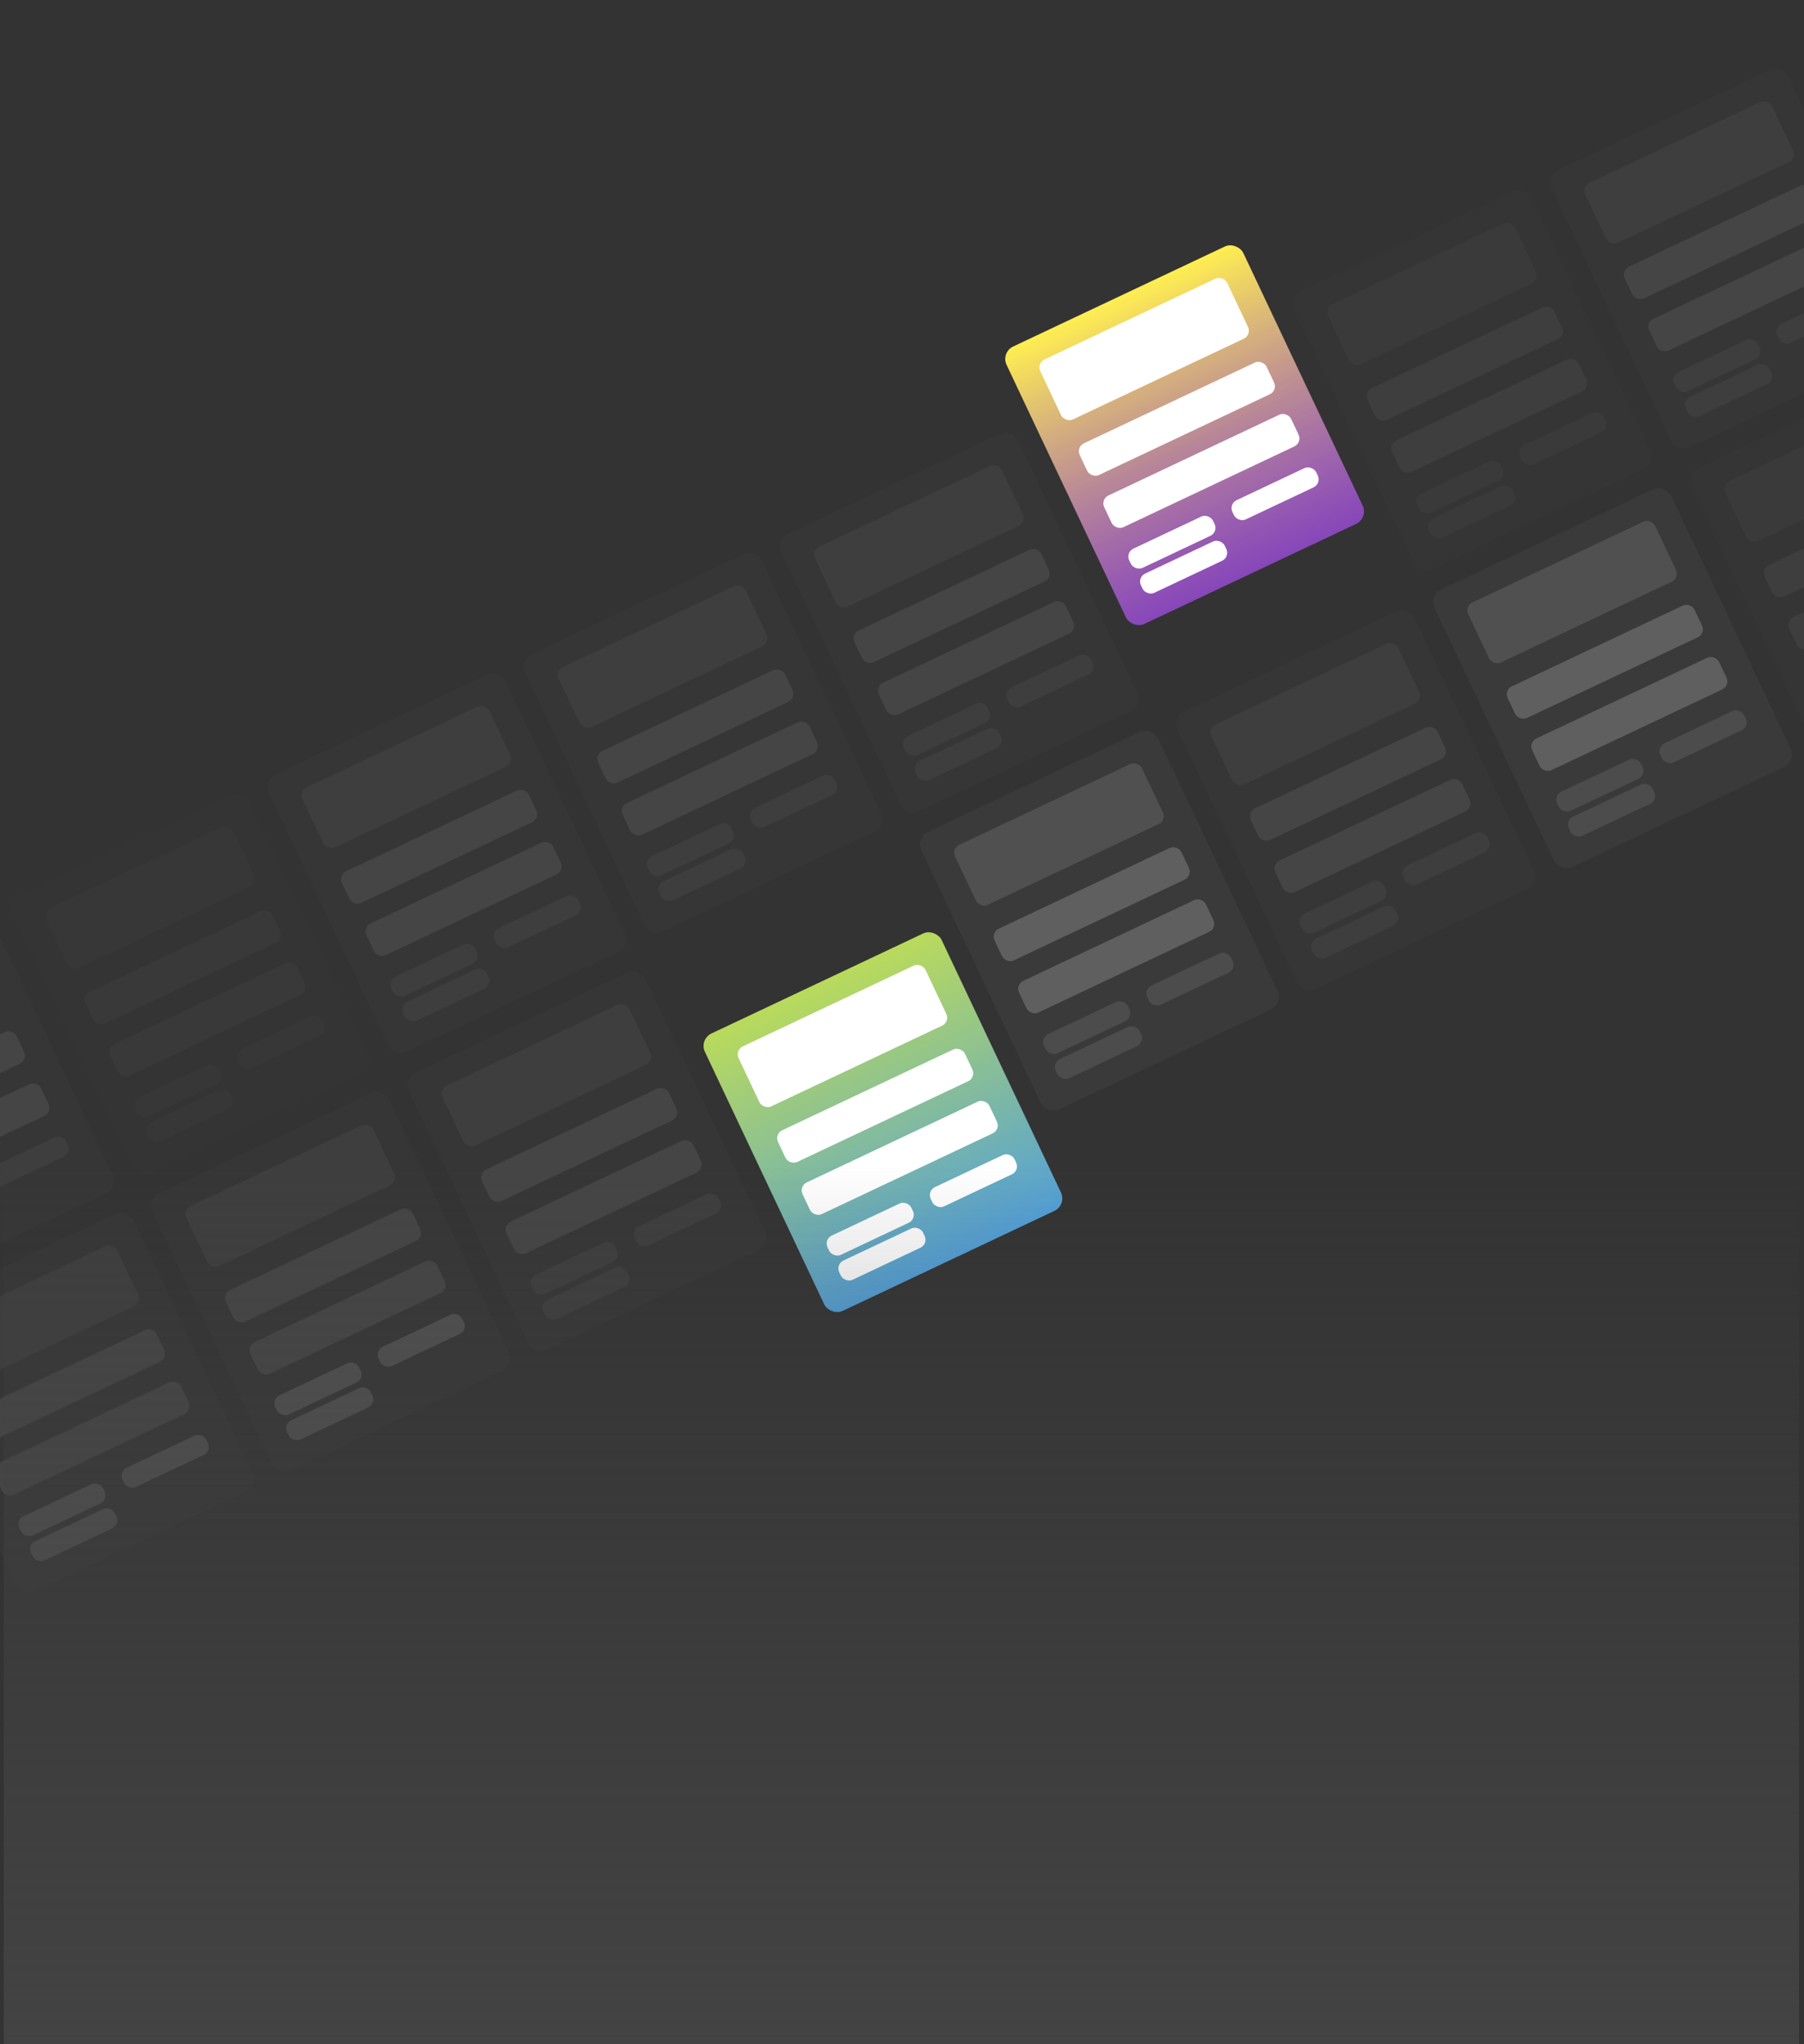 <svg width="1440" height="1632" viewBox="0 0 1440 1632" fill="none" xmlns="http://www.w3.org/2000/svg">
<rect x="0" y="0" width="1440" height="1632" fill="#333333" stroke="none"/>
<rect opacity="0.3" x="618.963" y="430.803" width="209" height="245" rx="11" transform="rotate(-25.288 618.963 430.803)" fill="#3C3C3C"/>
<rect opacity="0.2" x="1028.56" y="237.297" width="209" height="245" rx="11" transform="rotate(-25.288 1028.56 237.297)" fill="#3C3C3C"/>
<rect opacity="0.3" x="1233.8" y="140.33" width="209" height="245" rx="11" transform="rotate(-25.288 1233.8 140.33)" fill="#3C3C3C"/>
<rect opacity="0.8" x="730.791" y="668.844" width="209" height="245" rx="11" transform="rotate(-25.288 730.791 668.844)" fill="#3C3C3C"/>
<rect opacity="0.8" x="1140.38" y="475.338" width="209" height="245" rx="11" transform="rotate(-25.288 1140.38 475.338)" fill="#3C3C3C"/>
<rect opacity="0.2" x="1345.63" y="378.371" width="209" height="245" rx="11" transform="rotate(-25.288 1345.63 378.371)" fill="#3C3C3C"/>
<rect opacity="0.3" x="209.858" y="622.993" width="209" height="245" rx="11" transform="rotate(-25.288 209.858 622.993)" fill="#3C3C3C"/>
<rect opacity="0.1" x="5.364" y="719.213" width="209" height="245" rx="11" transform="rotate(-25.288 5.364 719.213)" fill="#3C3C3C"/>
<rect opacity="0.3" x="-198.979" y="815.752" width="209" height="245" rx="11" transform="rotate(-25.288 -198.979 815.752)" fill="#3C3C3C"/>
<rect opacity="0.3" x="321.685" y="861.034" width="209" height="245" rx="11" transform="rotate(-25.288 321.685 861.034)" fill="#3C3C3C"/>
<rect opacity="0.3" x="117.192" y="957.254" width="209" height="245" rx="11" transform="rotate(-25.288 117.192 957.254)" fill="#3C3C3C"/>
<rect opacity="0.3" x="-87.152" y="1053.79" width="209" height="245" rx="11" transform="rotate(-25.288 -87.152 1053.79)" fill="#3C3C3C"/>
<rect x="798.776" y="281.335" width="209" height="245" rx="11" transform="rotate(-25.288 798.776 281.335)" fill="url(#paint0_linear)"/>
<rect opacity="0.3" x="935.343" y="572.749" width="209" height="245" rx="11" transform="rotate(-25.288 935.343 572.749)" fill="#3C3C3C"/>
<rect opacity="0.3" x="414.411" y="526.898" width="209" height="245" rx="11" transform="rotate(-25.288 414.411 526.898)" fill="#3C3C3C"/>
<rect x="557.966" y="829.754" width="209" height="245" rx="11" transform="rotate(-25.288 557.966 829.754)" fill="url(#paint1_linear)"/>
<rect opacity="0.3" x="727.904" y="610.376" width="74" height="17" rx="7" transform="rotate(-25.288 727.904 610.376)" fill="#505050"/>
<rect opacity="0.2" x="1137.5" y="416.87" width="74" height="17" rx="7" transform="rotate(-25.288 1137.5 416.87)" fill="#505050"/>
<rect opacity="0.3" x="1342.74" y="319.903" width="74" height="17" rx="7" transform="rotate(-25.288 1342.74 319.903)" fill="#505050"/>
<rect opacity="0.8" x="839.731" y="848.417" width="74" height="17" rx="7" transform="rotate(-25.288 839.731 848.417)" fill="#505050"/>
<rect opacity="0.8" x="1249.32" y="654.911" width="74" height="17" rx="7" transform="rotate(-25.288 1249.32 654.911)" fill="#505050"/>
<rect opacity="0.3" x="318.798" y="802.566" width="74" height="17" rx="7" transform="rotate(-25.288 318.798 802.566)" fill="#505050"/>
<rect opacity="0.1" x="114.305" y="898.786" width="74" height="17" rx="7" transform="rotate(-25.288 114.305 898.786)" fill="#505050"/>
<rect x="907.717" y="460.908" width="74" height="17" rx="7" transform="rotate(-25.288 907.717 460.908)" fill="white"/>
<rect opacity="0.3" x="1044.28" y="752.322" width="74" height="17" rx="7" transform="rotate(-25.288 1044.28 752.322)" fill="#505050"/>
<rect opacity="0.3" x="523.351" y="706.471" width="74" height="17" rx="7" transform="rotate(-25.288 523.351 706.471)" fill="#505050"/>
<rect x="666.906" y="1009.33" width="74" height="17" rx="7" transform="rotate(-25.288 666.906 1009.33)" fill="white"/>
<rect opacity="0.3" x="718.549" y="590.464" width="74" height="17" rx="7" transform="rotate(-25.288 718.549 590.464)" fill="#505050"/>
<rect opacity="0.2" x="1128.14" y="396.958" width="74" height="17" rx="7" transform="rotate(-25.288 1128.14 396.958)" fill="#505050"/>
<rect opacity="0.3" x="1333.39" y="299.991" width="74" height="17" rx="7" transform="rotate(-25.288 1333.39 299.991)" fill="#505050"/>
<rect opacity="0.8" x="830.377" y="828.505" width="74" height="17" rx="7" transform="rotate(-25.288 830.377 828.505)" fill="#505050"/>
<rect opacity="0.8" x="1239.97" y="634.999" width="74" height="17" rx="7" transform="rotate(-25.288 1239.97 634.999)" fill="#505050"/>
<rect opacity="0.3" x="309.444" y="782.654" width="74" height="17" rx="7" transform="rotate(-25.288 309.444 782.654)" fill="#505050"/>
<rect opacity="0.1" x="104.95" y="878.874" width="74" height="17" rx="7" transform="rotate(-25.288 104.95 878.874)" fill="#505050"/>
<rect opacity="0.3" x="421.271" y="1020.69" width="74" height="17" rx="7" transform="rotate(-25.288 421.271 1020.69)" fill="#505050"/>
<rect x="216.778" y="1116.91" width="74" height="17" rx="7" transform="rotate(-25.288 216.778 1116.91)" fill="#505050"/>
<rect x="12.434" y="1213.45" width="74" height="17" rx="7" transform="rotate(-25.288 12.434 1213.45)" fill="#505050"/>
<rect x="898.363" y="440.996" width="74" height="17" rx="7" transform="rotate(-25.288 898.363 440.996)" fill="white"/>
<rect opacity="0.3" x="1034.93" y="732.41" width="74" height="17" rx="7" transform="rotate(-25.288 1034.93 732.41)" fill="#505050"/>
<rect opacity="0.3" x="513.997" y="686.559" width="74" height="17" rx="7" transform="rotate(-25.288 513.997 686.559)" fill="#505050"/>
<rect x="657.552" y="989.415" width="74" height="17" rx="7" transform="rotate(-25.288 657.552 989.415)" fill="white"/>
<rect opacity="0.3" x="800.913" y="551.771" width="74" height="17" rx="7" transform="rotate(-25.288 800.913 551.771)" fill="#505050"/>
<rect opacity="0.2" x="1210.51" y="358.264" width="74" height="17" rx="7" transform="rotate(-25.288 1210.51 358.264)" fill="#505050"/>
<rect opacity="0.3" x="1415.75" y="261.298" width="74" height="17" rx="7" transform="rotate(-25.288 1415.75 261.298)" fill="#505050"/>
<rect opacity="0.8" x="912.741" y="789.812" width="74" height="17" rx="7" transform="rotate(-25.288 912.741 789.812)" fill="#505050"/>
<rect opacity="0.8" x="1322.33" y="596.306" width="74" height="17" rx="7" transform="rotate(-25.288 1322.33 596.306)" fill="#505050"/>
<rect opacity="0.3" x="391.808" y="743.96" width="74" height="17" rx="7" transform="rotate(-25.288 391.808 743.96)" fill="#505050"/>
<rect opacity="0.1" x="187.314" y="840.181" width="74" height="17" rx="7" transform="rotate(-25.288 187.314 840.181)" fill="#505050"/>
<rect opacity="0.3" x="-17.029" y="936.72" width="74" height="17" rx="7" transform="rotate(-25.288 -17.029 936.72)" fill="#505050"/>
<rect opacity="0.3" x="503.635" y="982.002" width="74" height="17" rx="7" transform="rotate(-25.288 503.635 982.002)" fill="#505050"/>
<rect x="299.142" y="1078.22" width="74" height="17" rx="7" transform="rotate(-25.288 299.142 1078.22)" fill="#505050"/>
<rect x="94.798" y="1174.76" width="74" height="17" rx="7" transform="rotate(-25.288 94.798 1174.76)" fill="#505050"/>
<rect x="980.727" y="402.303" width="74" height="17" rx="7" transform="rotate(-25.288 980.727 402.303)" fill="white"/>
<rect opacity="0.3" x="1117.29" y="693.717" width="74" height="17" rx="7" transform="rotate(-25.288 1117.29 693.717)" fill="#505050"/>
<rect opacity="0.3" x="596.361" y="647.866" width="74" height="17" rx="7" transform="rotate(-25.288 596.361 647.866)" fill="#505050"/>
<rect x="739.916" y="950.722" width="74" height="17" rx="7" transform="rotate(-25.288 739.916 950.722)" fill="white"/>
<rect opacity="0.3" x="647.548" y="439.418" width="165" height="53" rx="7" transform="rotate(-25.288 647.548 439.418)" fill="#505050"/>
<rect opacity="0.2" x="1057.14" y="245.912" width="165" height="53" rx="7" transform="rotate(-25.288 1057.14 245.912)" fill="#505050"/>
<rect opacity="0.3" x="1262.39" y="148.945" width="165" height="53" rx="7" transform="rotate(-25.288 1262.39 148.945)" fill="#505050"/>
<rect x="759.375" y="677.46" width="165" height="53" rx="7" transform="rotate(-25.288 759.375 677.46)" fill="#505050"/>
<rect x="1168.97" y="483.953" width="165" height="53" rx="7" transform="rotate(-25.288 1168.97 483.953)" fill="#505050"/>
<rect opacity="0.2" x="1374.21" y="386.987" width="165" height="53" rx="7" transform="rotate(-25.288 1374.21 386.987)" fill="#505050"/>
<rect opacity="0.3" x="238.443" y="631.608" width="165" height="53" rx="7" transform="rotate(-25.288 238.443 631.608)" fill="#505050"/>
<rect opacity="0.1" x="33.949" y="727.828" width="165" height="53" rx="7" transform="rotate(-25.288 33.949 727.828)" fill="#505050"/>
<rect opacity="0.3" x="-170.394" y="824.367" width="165" height="53" rx="7" transform="rotate(-25.288 -170.394 824.367)" fill="#505050"/>
<rect opacity="0.3" x="350.27" y="869.649" width="165" height="53" rx="7" transform="rotate(-25.288 350.27 869.649)" fill="#505050"/>
<rect opacity="0.3" x="145.776" y="965.869" width="165" height="53" rx="7" transform="rotate(-25.288 145.776 965.869)" fill="#505050"/>
<rect opacity="0.3" x="-58.567" y="1062.41" width="165" height="53" rx="7" transform="rotate(-25.288 -58.567 1062.41)" fill="#505050"/>
<rect x="827.361" y="289.95" width="165" height="53" rx="7" transform="rotate(-25.288 827.361 289.95)" fill="white"/>
<rect opacity="0.3" x="963.928" y="581.365" width="165" height="53" rx="7" transform="rotate(-25.288 963.928 581.365)" fill="#505050"/>
<rect opacity="0.3" x="442.995" y="535.513" width="165" height="53" rx="7" transform="rotate(-25.288 442.995 535.513)" fill="#505050"/>
<rect x="586.55" y="838.369" width="165" height="53" rx="7" transform="rotate(-25.288 586.55 838.369)" fill="white"/>
<rect opacity="0.3" x="698.596" y="548.019" width="165" height="28" rx="7" transform="rotate(-25.288 698.596 548.019)" fill="#686868"/>
<rect opacity="0.2" x="1108.19" y="354.512" width="165" height="28" rx="7" transform="rotate(-25.288 1108.19 354.512)" fill="#686868"/>
<rect opacity="0.3" x="1313.44" y="257.546" width="165" height="28" rx="7" transform="rotate(-25.288 1313.44 257.546)" fill="#686868"/>
<rect opacity="0.8" x="810.423" y="786.06" width="165" height="28" rx="7" transform="rotate(-25.288 810.423 786.06)" fill="#686868"/>
<rect opacity="0.8" x="1220.02" y="592.554" width="165" height="28" rx="7" transform="rotate(-25.288 1220.02 592.554)" fill="#686868"/>
<rect opacity="0.2" x="1425.26" y="495.587" width="165" height="28" rx="7" transform="rotate(-25.288 1425.26 495.587)" fill="#686868"/>
<rect opacity="0.3" x="289.491" y="740.208" width="165" height="28" rx="7" transform="rotate(-25.288 289.491 740.208)" fill="#686868"/>
<rect opacity="0.1" x="84.997" y="836.429" width="165" height="28" rx="7" transform="rotate(-25.288 84.997 836.429)" fill="#686868"/>
<rect opacity="0.3" x="-119.346" y="932.968" width="165" height="28" rx="7" transform="rotate(-25.288 -119.346 932.968)" fill="#686868"/>
<rect opacity="0.3" x="401.318" y="978.25" width="165" height="28" rx="7" transform="rotate(-25.288 401.318 978.25)" fill="#686868"/>
<rect opacity="0.3" x="196.825" y="1074.47" width="165" height="28" rx="7" transform="rotate(-25.288 196.825 1074.47)" fill="#686868"/>
<rect opacity="0.3" x="-7.519" y="1171.01" width="165" height="28" rx="7" transform="rotate(-25.288 -7.519 1171.01)" fill="#686868"/>
<rect x="878.409" y="398.551" width="165" height="28" rx="7" transform="rotate(-25.288 878.409 398.551)" fill="white"/>
<rect opacity="0.3" x="1014.98" y="689.965" width="165" height="28" rx="7" transform="rotate(-25.288 1014.98 689.965)" fill="#686868"/>
<rect opacity="0.3" x="494.044" y="644.114" width="165" height="28" rx="7" transform="rotate(-25.288 494.044 644.114)" fill="#686868"/>
<rect x="637.599" y="946.969" width="165" height="28" rx="7" transform="rotate(-25.288 637.599 946.969)" fill="white"/>
<rect opacity="0.3" x="679.037" y="506.384" width="165" height="28" rx="7" transform="rotate(-25.288 679.037 506.384)" fill="#686868"/>
<rect opacity="0.2" x="1088.63" y="312.878" width="165" height="28" rx="7" transform="rotate(-25.288 1088.63 312.878)" fill="#686868"/>
<rect opacity="0.3" x="1293.88" y="215.911" width="165" height="28" rx="7" transform="rotate(-25.288 1293.88 215.911)" fill="#686868"/>
<rect opacity="0.8" x="790.864" y="744.425" width="165" height="28" rx="7" transform="rotate(-25.288 790.864 744.425)" fill="#686868"/>
<rect opacity="0.8" x="1200.46" y="550.919" width="165" height="28" rx="7" transform="rotate(-25.288 1200.46 550.919)" fill="#686868"/>
<rect opacity="0.2" x="1405.7" y="453.953" width="165" height="28" rx="7" transform="rotate(-25.288 1405.7 453.953)" fill="#686868"/>
<rect opacity="0.3" x="269.932" y="698.574" width="165" height="28" rx="7" transform="rotate(-25.288 269.932 698.574)" fill="#686868"/>
<rect opacity="0.1" x="65.438" y="794.794" width="165" height="28" rx="7" transform="rotate(-25.288 65.438 794.794)" fill="#686868"/>
<rect opacity="0.3" x="-138.905" y="891.333" width="165" height="28" rx="7" transform="rotate(-25.288 -138.905 891.333)" fill="#686868"/>
<rect opacity="0.3" x="381.759" y="936.615" width="165" height="28" rx="7" transform="rotate(-25.288 381.759 936.615)" fill="#686868"/>
<rect opacity="0.3" x="177.265" y="1032.84" width="165" height="28" rx="7" transform="rotate(-25.288 177.265 1032.84)" fill="#686868"/>
<rect opacity="0.3" x="-27.078" y="1129.37" width="165" height="28" rx="7" transform="rotate(-25.288 -27.078 1129.37)" fill="#686868"/>
<rect x="858.85" y="356.916" width="165" height="28" rx="7" transform="rotate(-25.288 858.85 356.916)" fill="white"/>
<rect opacity="0.3" x="995.417" y="648.33" width="165" height="28" rx="7" transform="rotate(-25.288 995.417 648.33)" fill="#686868"/>
<rect opacity="0.3" x="474.484" y="602.479" width="165" height="28" rx="7" transform="rotate(-25.288 474.484 602.479)" fill="#686868"/>
<rect x="618.039" y="905.335" width="165" height="28" rx="7" transform="rotate(-25.288 618.039 905.335)" fill="white"/>
<rect opacity="0.3" x="430.626" y="1040.61" width="74" height="17" rx="7" transform="rotate(-25.288 430.626 1040.61)" fill="#505050"/>
<rect x="226.132" y="1136.83" width="74" height="17" rx="7" transform="rotate(-25.288 226.132 1136.83)" fill="#505050"/>
<rect x="21.789" y="1233.37" width="74" height="17" rx="7" transform="rotate(-25.288 21.789 1233.37)" fill="#505050"/>
<rect x="3" y="931" width="1433" height="701" fill="url(#paint2_linear)"/>
<defs>
<linearGradient id="paint0_linear" x1="903.276" y1="281.335" x2="903.276" y2="526.335" gradientUnits="userSpaceOnUse">
<stop stop-color="#FFEE51"/>
<stop offset="1" stop-color="#B251FF" stop-opacity="0.66"/>
</linearGradient>
<linearGradient id="paint1_linear" x1="662.466" y1="829.754" x2="662.466" y2="1074.75" gradientUnits="userSpaceOnUse">
<stop stop-color="#B9DA5C"/>
<stop offset="1" stop-color="#53A0D8"/>
</linearGradient>
<linearGradient id="paint2_linear" x1="719.5" y1="1632" x2="719.5" y2="931" gradientUnits="userSpaceOnUse">
<stop stop-color="#434343"/>
<stop offset="1" stop-color="#434343" stop-opacity="0"/>
</linearGradient>
</defs>
</svg>
